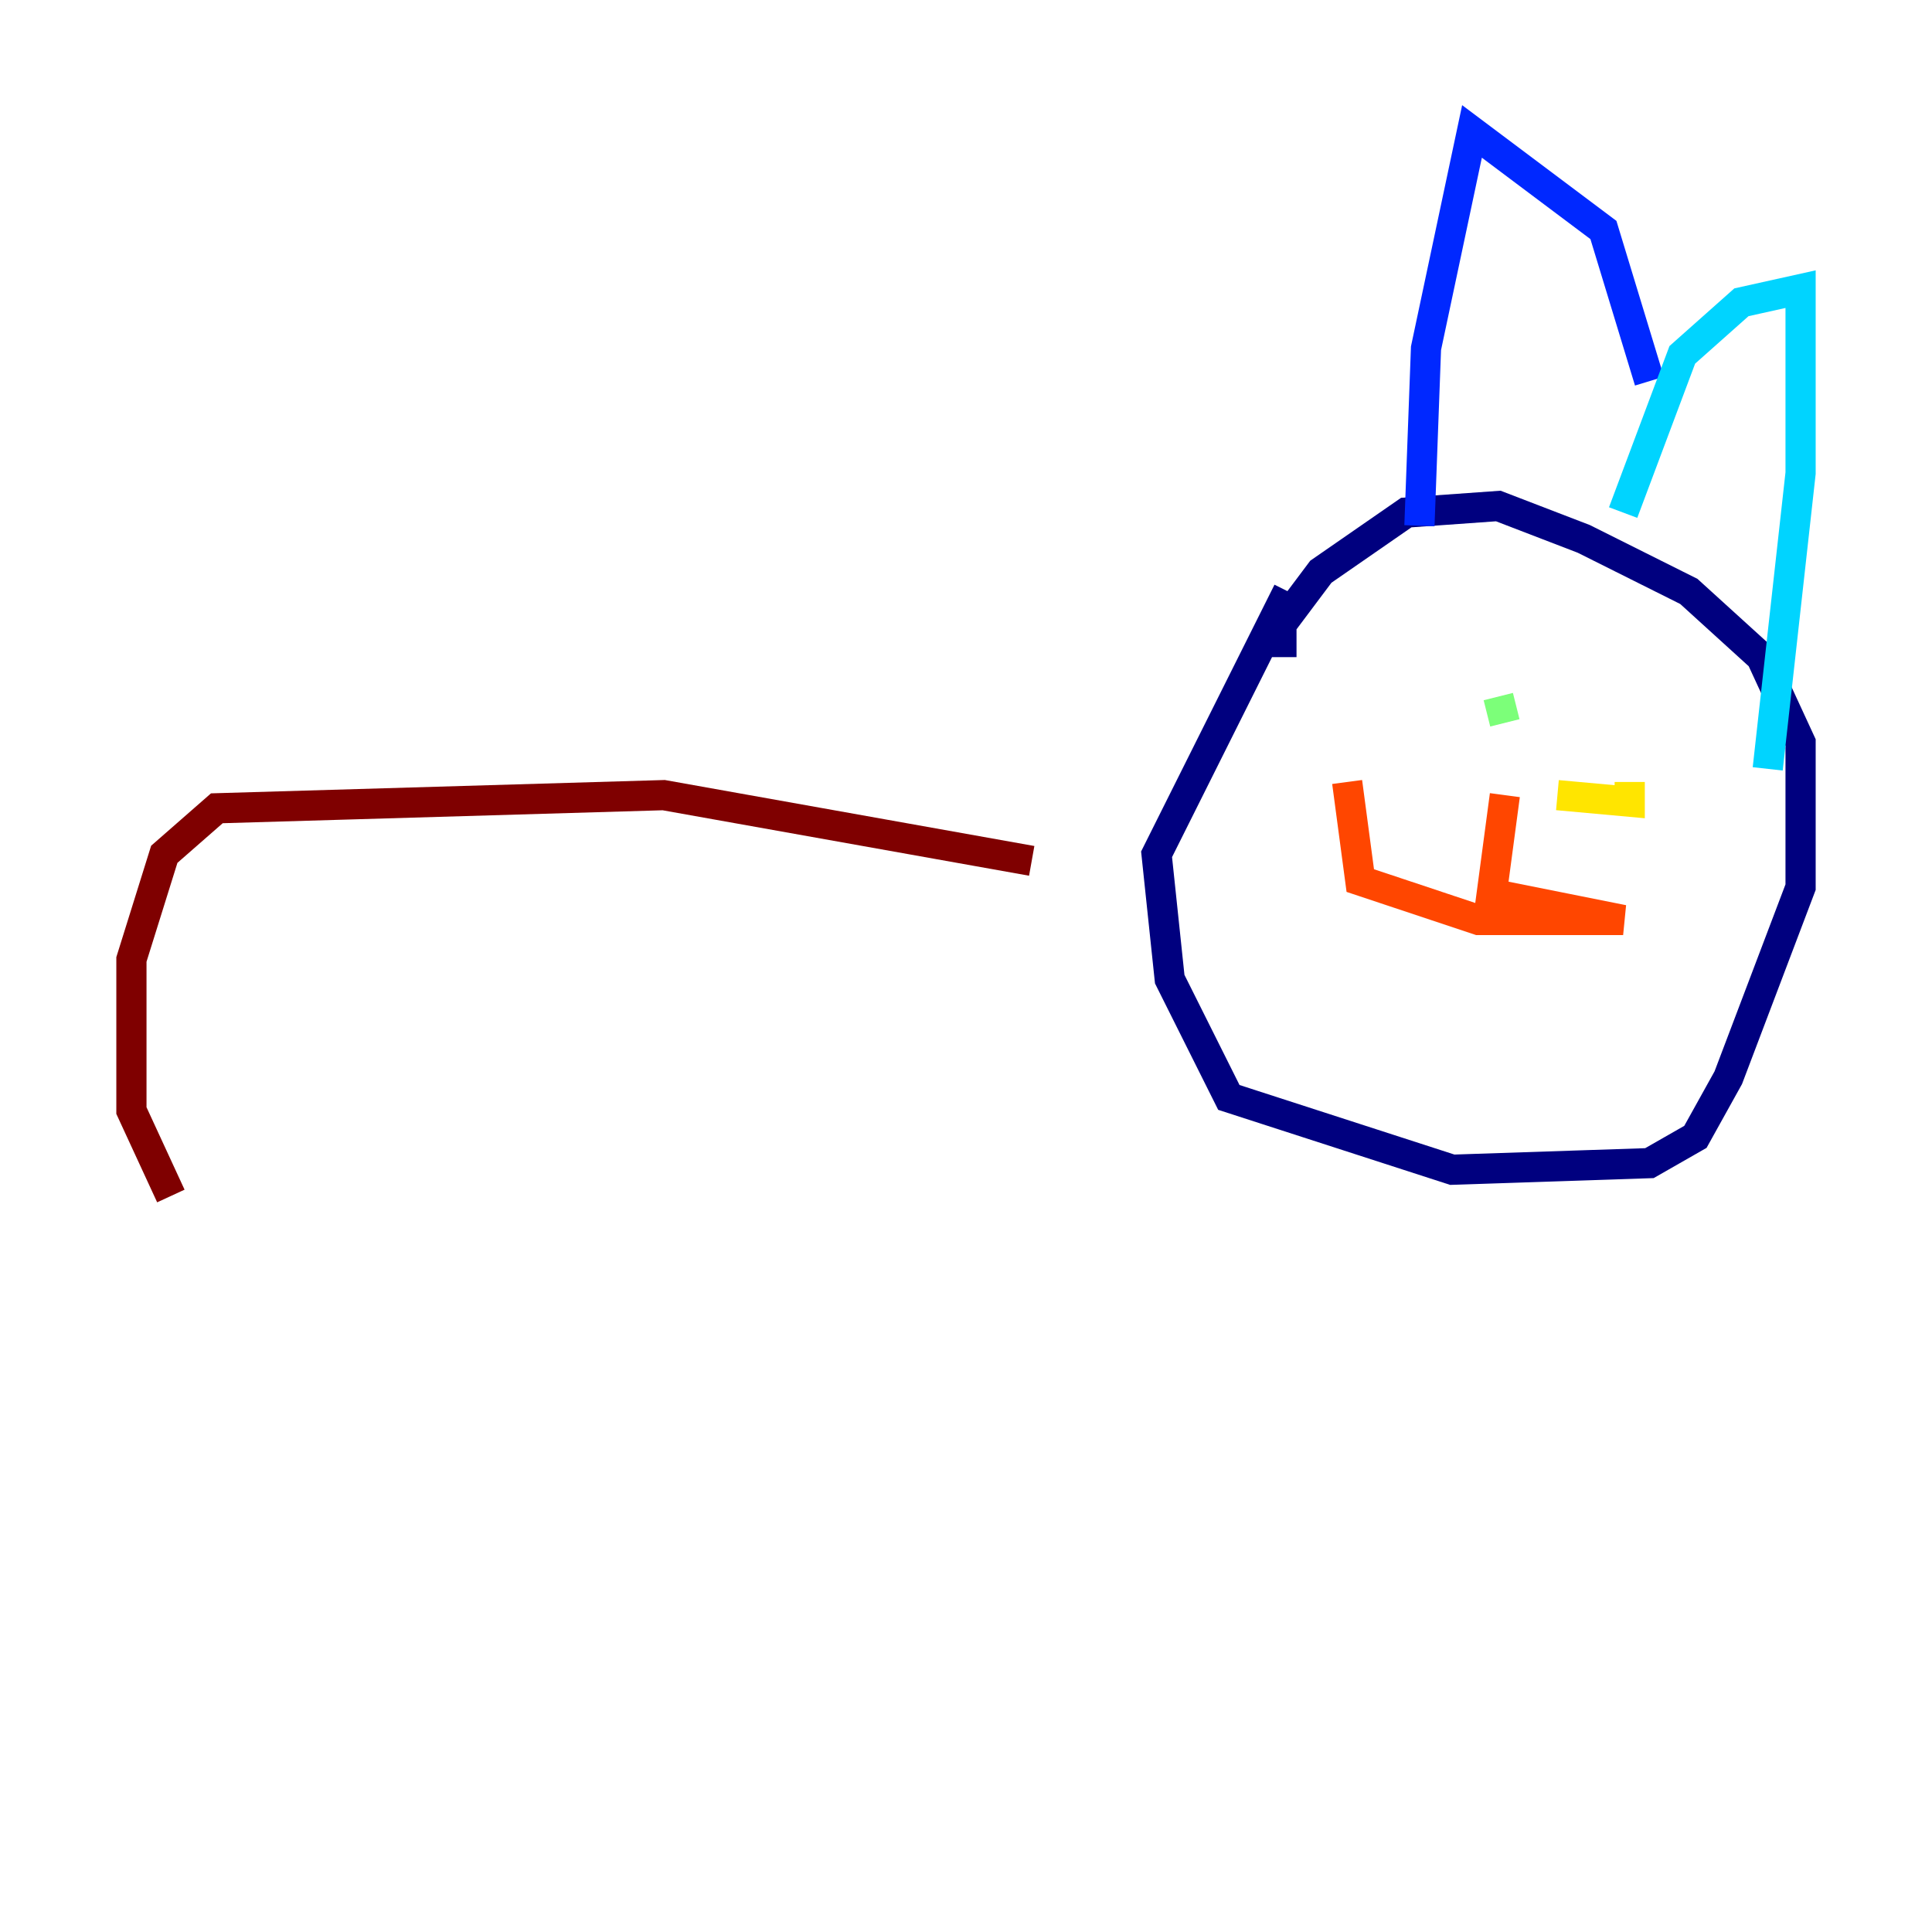 <?xml version="1.0" encoding="utf-8" ?>
<svg baseProfile="tiny" height="128" version="1.2" viewBox="0,0,128,128" width="128" xmlns="http://www.w3.org/2000/svg" xmlns:ev="http://www.w3.org/2001/xml-events" xmlns:xlink="http://www.w3.org/1999/xlink"><defs /><polyline fill="none" points="84.898,43.537 84.898,41.361 87.51,37.878 93.17,33.959 99.265,33.524 104.925,35.701 111.891,39.184 116.68,43.537 119.293,49.197 119.293,58.776 114.503,71.401 112.326,75.32 109.279,77.061 96.218,77.497 81.415,72.707 77.497,64.871 76.626,56.599 85.333,39.184" stroke="#00007f" stroke-width="2" /><polyline fill="none" points="94.041,34.83 94.476,23.075 97.524,8.707 106.231,15.238 109.279,25.252" stroke="#0028ff" stroke-width="2" /><polyline fill="none" points="107.537,33.959 111.456,23.51 115.374,20.027 119.293,19.157 119.293,31.347 117.116,50.939" stroke="#00d4ff" stroke-width="2" /><polyline fill="none" points="99.265,46.15 99.701,47.891" stroke="#7cff79" stroke-width="2" /><polyline fill="none" points="107.973,51.809 107.973,53.116 103.184,52.68" stroke="#ffe500" stroke-width="2" /><polyline fill="none" points="99.701,52.68 98.83,59.211 107.537,60.952 97.959,60.952 90.122,58.34 89.252,51.809" stroke="#ff4600" stroke-width="2" /><polyline fill="none" points="68.354,57.034 43.973,52.68 14.367,53.551 10.884,56.599 8.707,63.565 8.707,73.578 11.32,79.238" stroke="#7f0000" stroke-width="2" /></svg>